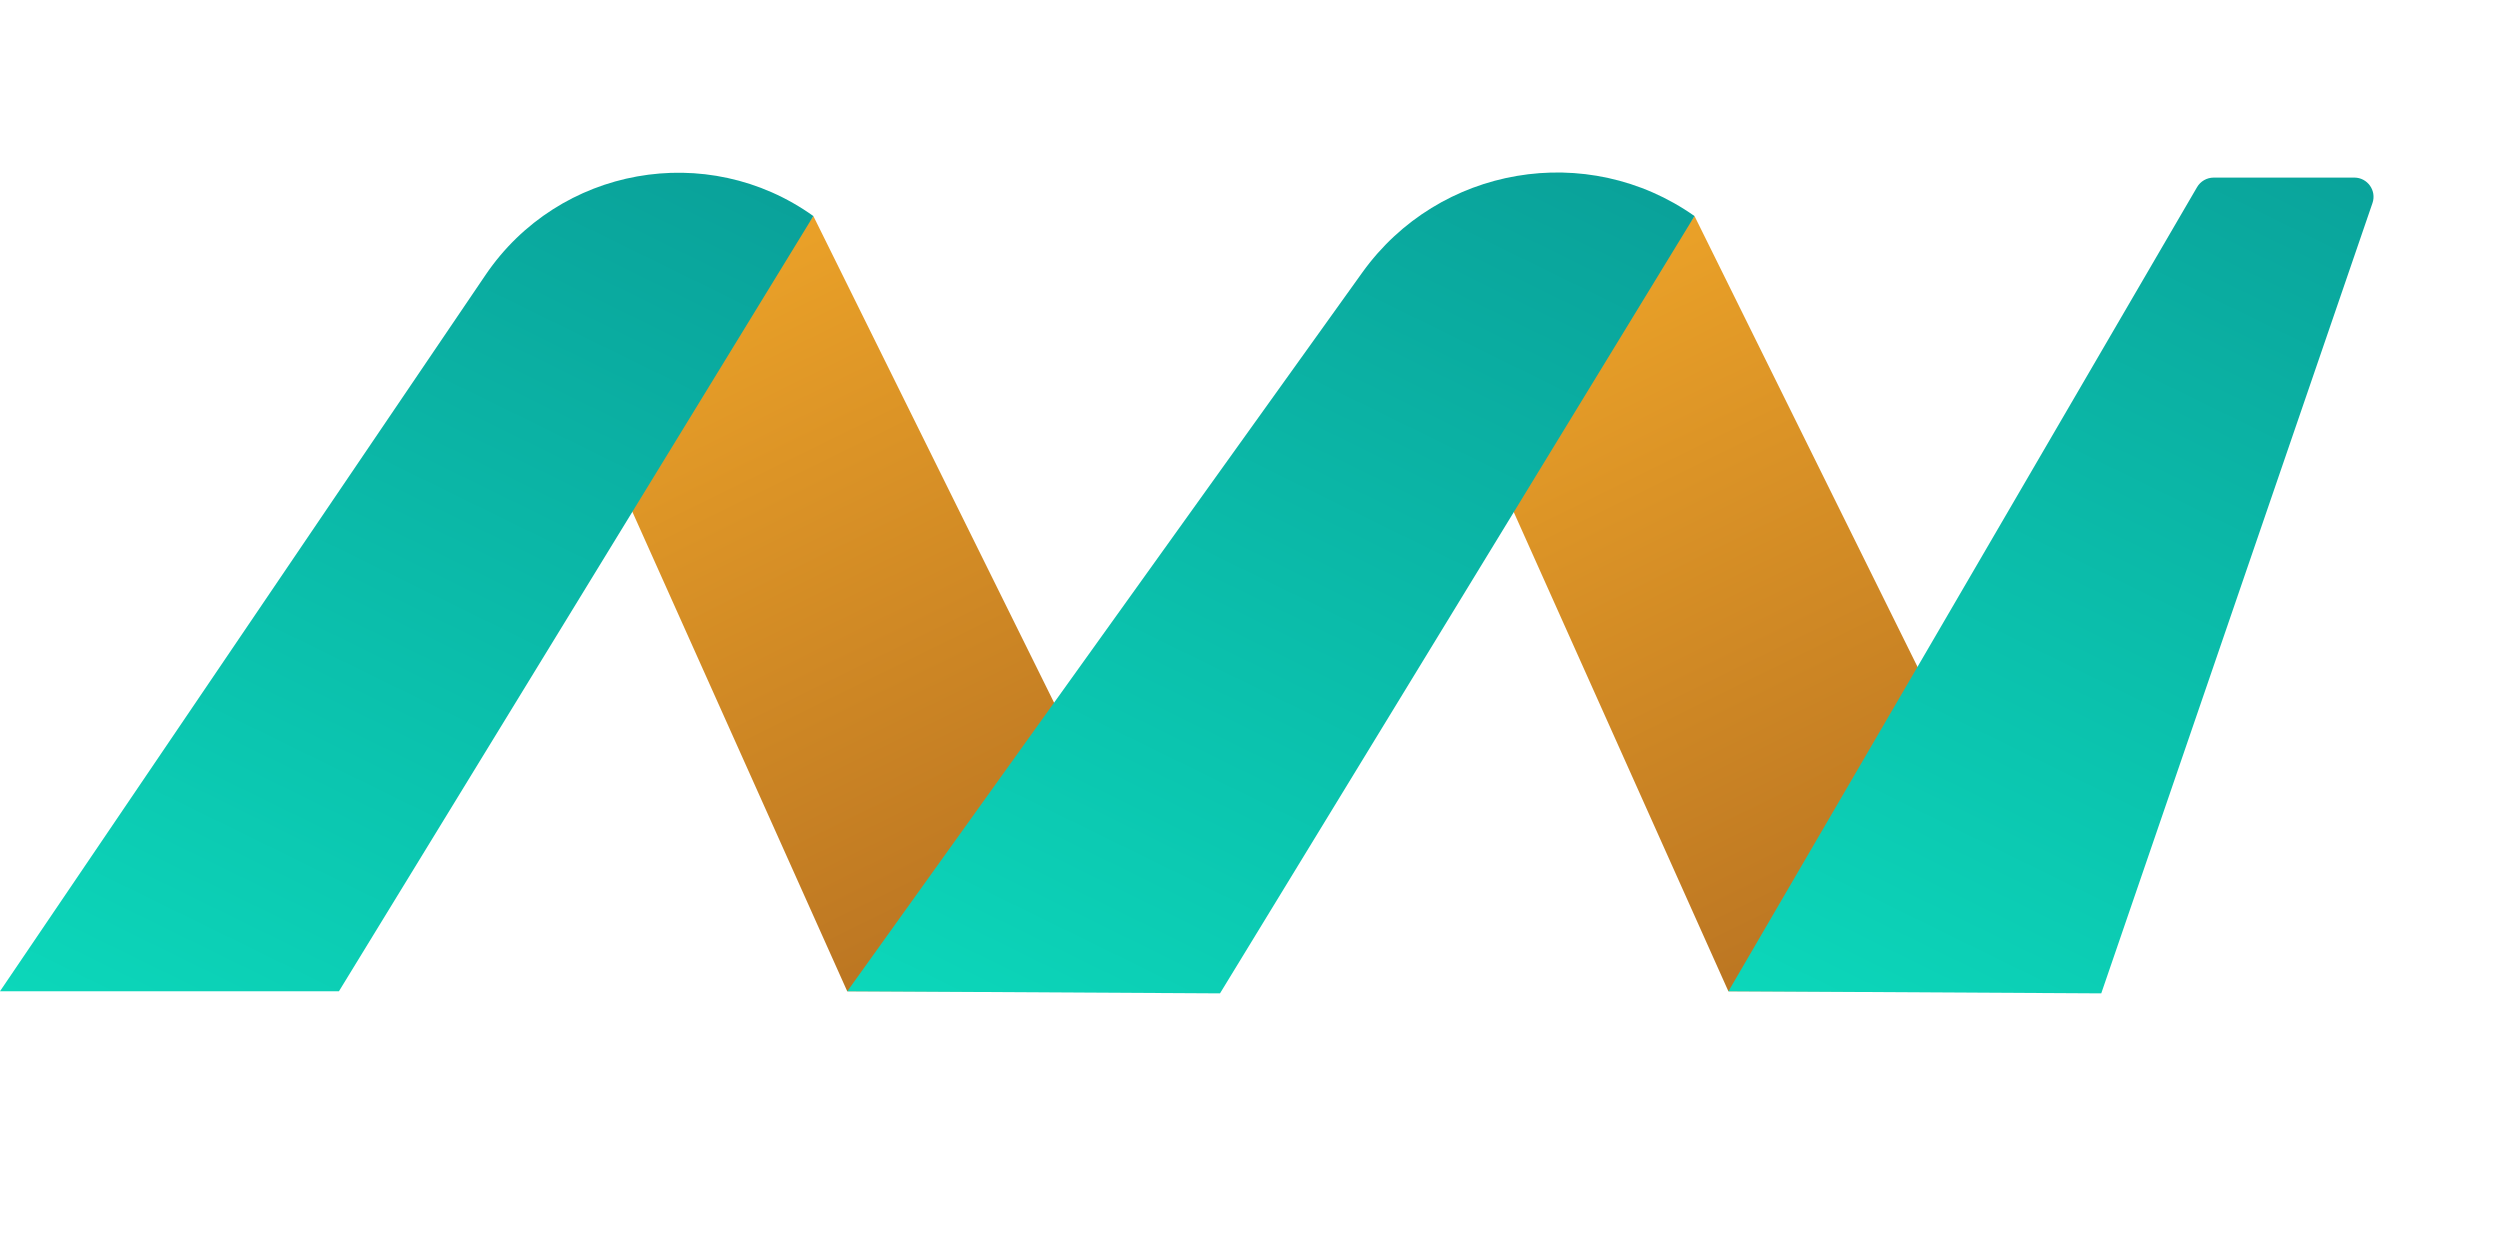 <svg width="26" height="13" viewBox="0 0 26 13" fill="none" xmlns="http://www.w3.org/2000/svg">
<path d="M8.459 2.247L6.455 5.051L8.811 10.309L12.447 10.309L8.459 2.247Z" fill="url(#paint0_linear_5591_1293)"/>
<path d="M17.623 2.247L15.62 5.051L17.975 10.309L21.611 10.309L17.623 2.247Z" fill="url(#paint1_linear_5591_1293)"/>
<path d="M5.05 2.859C5.813 1.734 7.355 1.457 8.459 2.247V2.247L3.525 10.309L0 10.309L5.05 2.859Z" fill="url(#paint2_linear_5591_1293)"/>
<path d="M14.168 2.834C14.964 1.724 16.508 1.461 17.623 2.247V2.247L12.688 10.331L8.812 10.309L14.168 2.834Z" fill="url(#paint3_linear_5591_1293)"/>
<path d="M22.849 1.947C22.885 1.885 22.951 1.847 23.023 1.847L24.485 1.847C24.622 1.847 24.718 1.982 24.674 2.111L21.853 10.331L17.976 10.309L22.849 1.947Z" fill="url(#paint4_linear_5591_1293)"/>
<defs>
<linearGradient id="paint0_linear_5591_1293" x1="6.993" y1="2.965" x2="10.953" y2="11.042" gradientUnits="userSpaceOnUse">
<stop stop-color="#EAA128"/>
<stop offset="1" stop-color="#B26D21"/>
</linearGradient>
<linearGradient id="paint1_linear_5591_1293" x1="16.157" y1="2.965" x2="20.117" y2="11.042" gradientUnits="userSpaceOnUse">
<stop stop-color="#EAA128"/>
<stop offset="1" stop-color="#B26D21"/>
</linearGradient>
<linearGradient id="paint2_linear_5591_1293" x1="6.844" y1="1.002" x2="1.839" y2="11.211" gradientUnits="userSpaceOnUse">
<stop stop-color="#0AA099"/>
<stop offset="1" stop-color="#0CD7BA"/>
</linearGradient>
<linearGradient id="paint3_linear_5591_1293" x1="15.858" y1="0.95" x2="10.793" y2="11.281" gradientUnits="userSpaceOnUse">
<stop stop-color="#0AA099"/>
<stop offset="1" stop-color="#0CD7BA"/>
</linearGradient>
<linearGradient id="paint4_linear_5591_1293" x1="24.878" y1="1.168" x2="19.927" y2="11.266" gradientUnits="userSpaceOnUse">
<stop stop-color="#0AA099"/>
<stop offset="1" stop-color="#0CD7BA"/>
</linearGradient>
</defs>
</svg>
